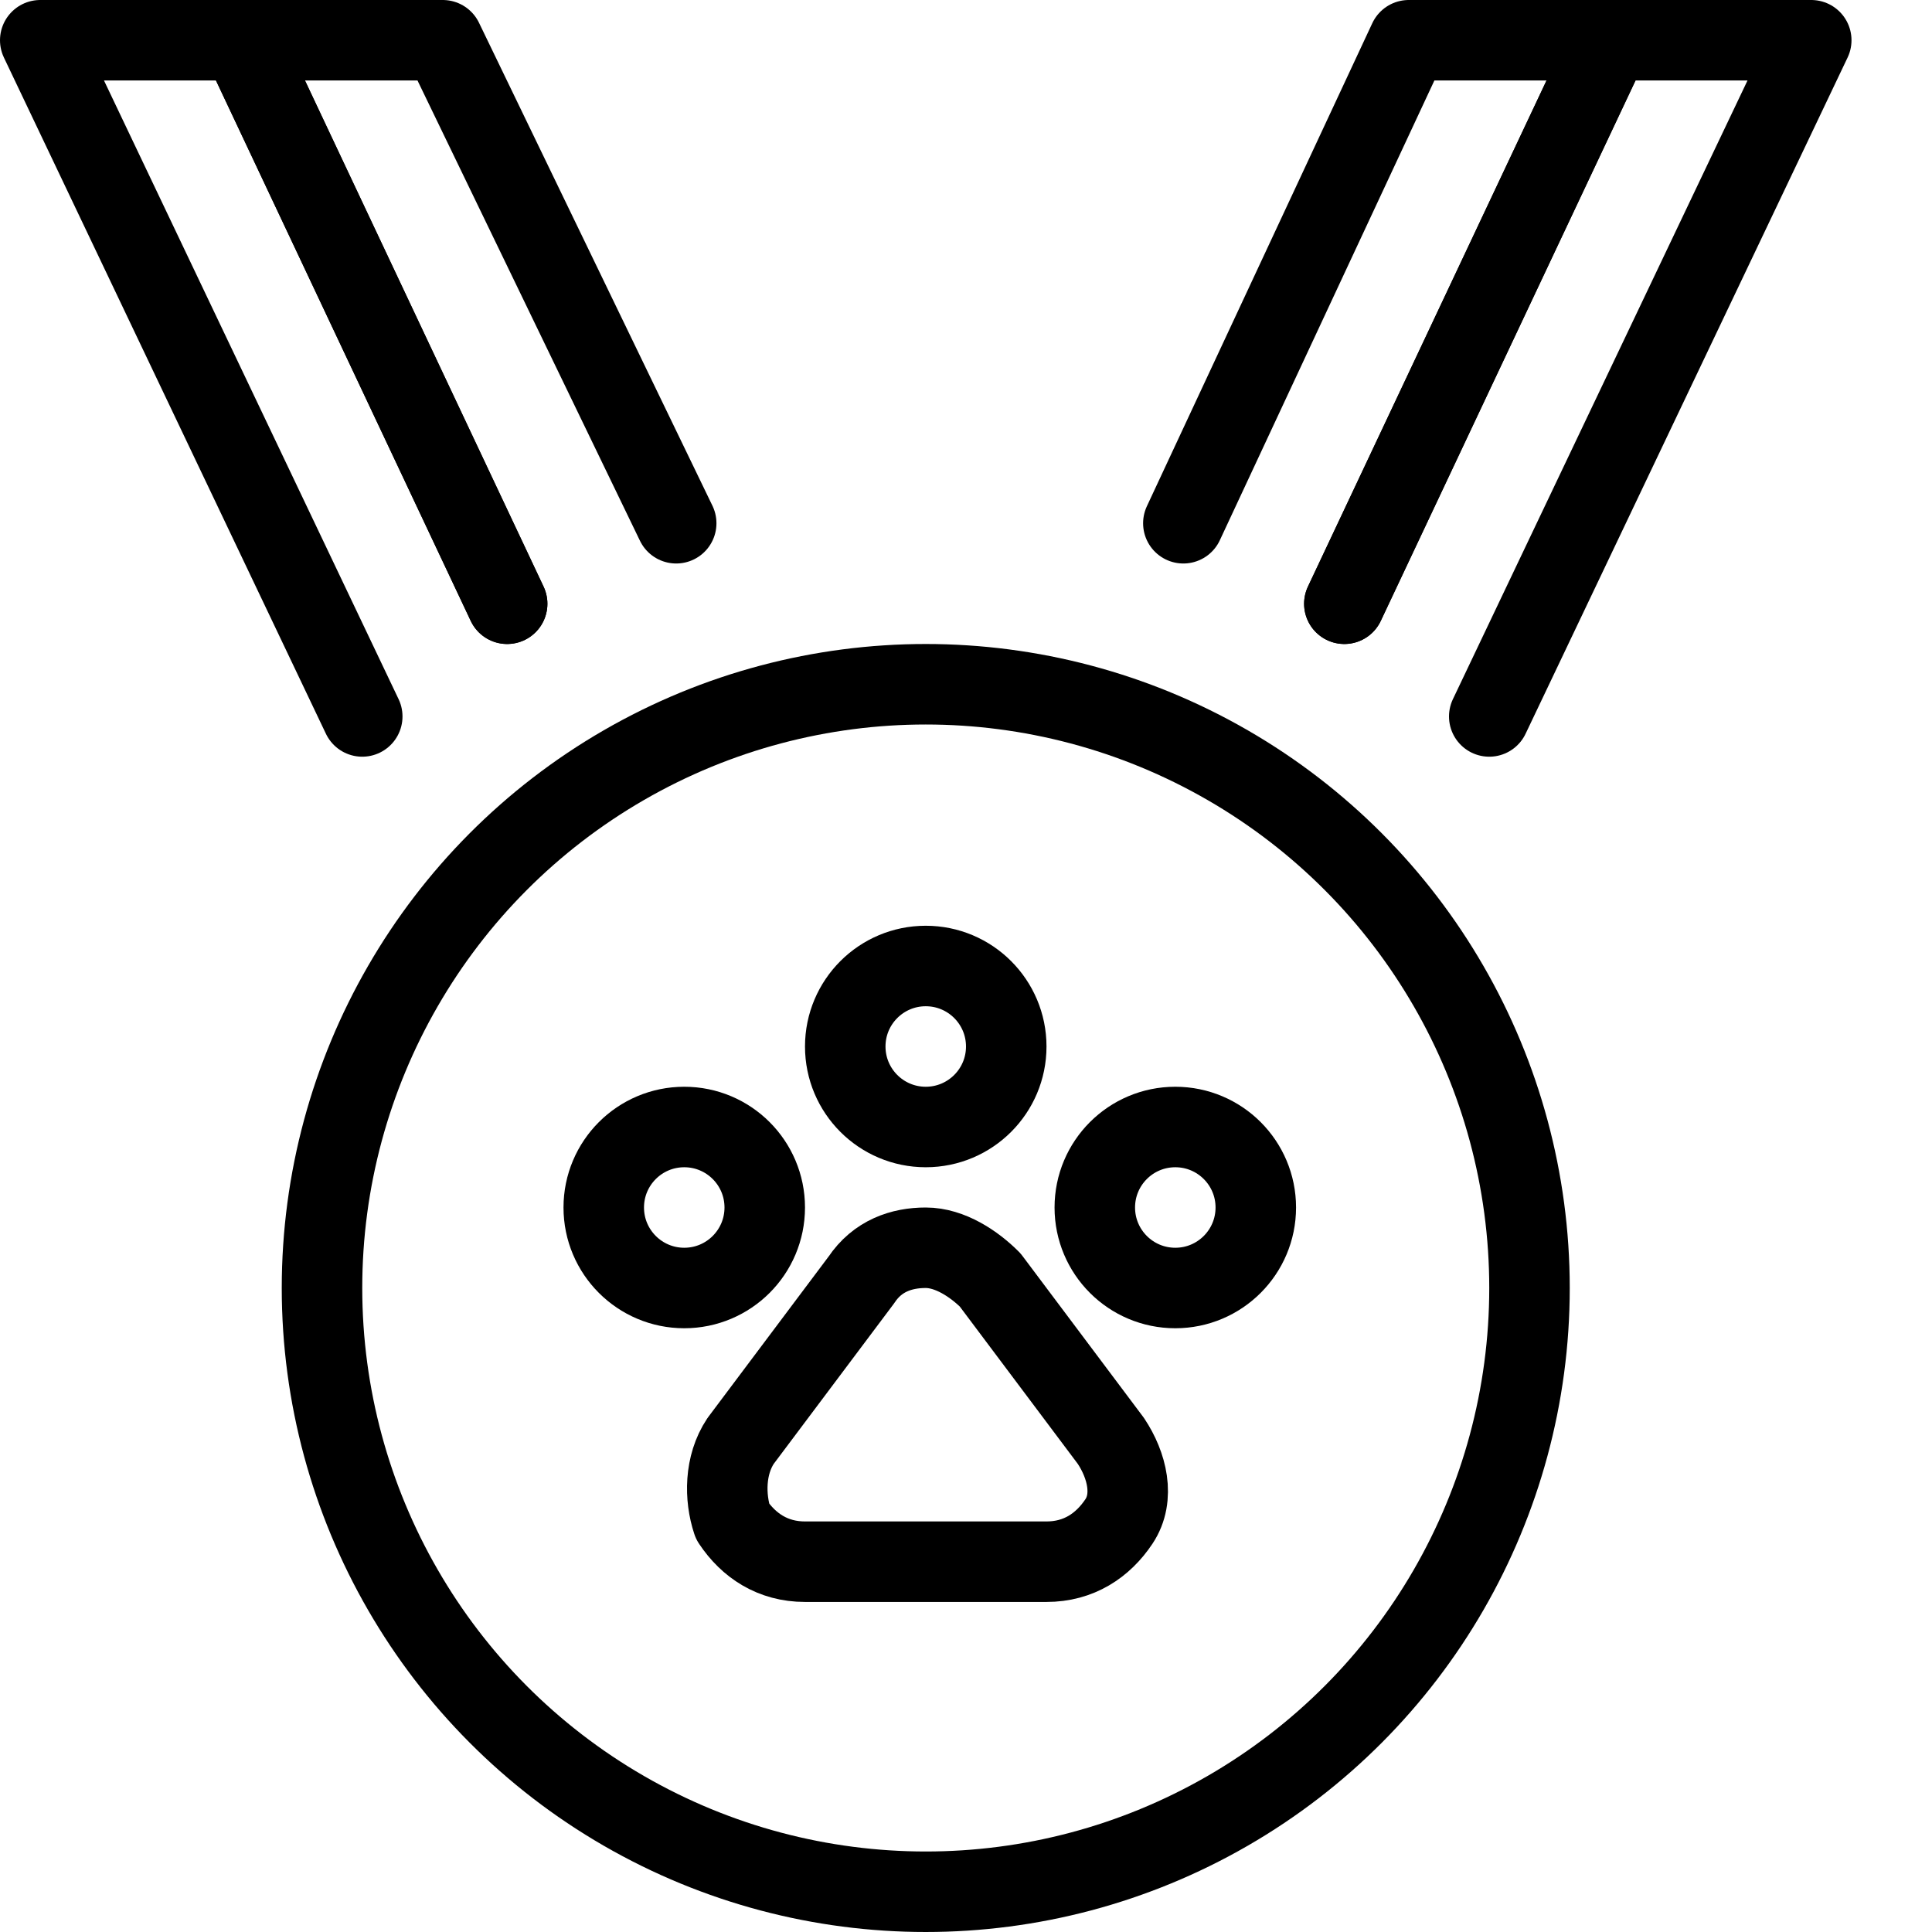 <?xml version="1.0" encoding="utf-8"?>
<!-- Generator: Adobe Illustrator 19.2.0, SVG Export Plug-In . SVG Version: 6.00 Build 0)  -->
<svg version="1.1" id="Layer_1" xmlns="http://www.w3.org/2000/svg" xmlns:xlink="http://www.w3.org/1999/xlink" x="0px" y="0px"
	 viewBox="0 0 24 24" style="enable-background:new 0 0 24 24;" xml:space="preserve">
<style type="text/css">
	.st0{display:none;}
	.st1{display:inline;}
	.st2{fill:none;stroke:#000000;stroke-linejoin:round;stroke-miterlimit:10;}
	.st3{fill:none;stroke:#000000;stroke-linecap:round;stroke-linejoin:round;stroke-miterlimit:10;}
</style>
<g id="Filled_Icons" class="st0">
	<g class="st1">
		<g>
			<path d="M7.2,8.1c0.7-0.4,1.4-0.7,2.2-0.8l-3.4-7C5.9,0.1,5.7,0,5.5,0H3.3L7.2,8.1z"/>
			<path d="M6.3,8.7L2.2,0H0.5C0.3,0,0.2,0.1,0.1,0.2C0,0.4,0,0.6,0,0.7l4.6,9.5C5.1,9.7,5.7,9.1,6.3,8.7z"/>
		</g>
		<g>
			<path d="M15.8,8.1L19.7,0h-2.2c-0.2,0-0.4,0.1-0.5,0.3l-3.4,7C14.4,7.5,15.1,7.7,15.8,8.1z"/>
			<path d="M22.9,0.2C22.8,0.1,22.7,0,22.5,0h-1.7l-4.1,8.6c0.6,0.4,1.2,1,1.7,1.6l4.5-9.5C23,0.6,23,0.4,22.9,0.2z"/>
		</g>
		<path d="M11.5,8c-4.4,0-8,3.6-8,8s3.6,8,8,8s8-3.6,8-8S16,8,11.5,8z M11.5,11.5c0.8,0,1.5,0.7,1.5,1.5s-0.7,1.5-1.5,1.5
			S10,13.8,10,13S10.7,11.5,11.5,11.5z M7,15c0-0.8,0.7-1.5,1.5-1.5S10,14.2,10,15c0,0.8-0.7,1.5-1.5,1.5S7,15.8,7,15z M14.3,19.2
			C14.1,19.7,13.6,20,13,20h-2.9c-0.5,0-1-0.3-1.3-0.8c-0.2-0.5-0.2-1.1,0.1-1.5l1.5-2c0.5-0.7,1.8-0.7,2.4,0l1.5,2
			C14.5,18.1,14.6,18.7,14.3,19.2z M14.6,16.5c-0.8,0-1.5-0.7-1.5-1.5c0-0.8,0.7-1.5,1.5-1.5c0.8,0,1.5,0.7,1.5,1.5
			C16.1,15.8,15.4,16.5,14.6,16.5z"/>
	</g>
</g>
<g id="Outline_Icons">
	<g>
		<circle class="st2" cx="11.5" cy="16" r="7.5"/>
		<g>
			<polyline class="st3" points="16.7,7.5 20,0.5 17.5,0.5 14.7,6.5 			"/>
			<polyline class="st3" points="18.5,8.9 22.5,0.5 20,0.5 16.7,7.5 			"/>
		</g>
		<g>
			<polyline class="st3" points="6.3,7.5 3,0.5 5.5,0.5 8.4,6.5 			"/>
			<polyline class="st3" points="4.5,8.9 0.5,0.5 3,0.5 6.3,7.5 			"/>
		</g>
		<path class="st2" d="M12.3,15.9c-0.2-0.2-0.5-0.4-0.8-0.4s-0.6,0.1-0.8,0.4l-1.5,2c-0.2,0.3-0.2,0.7-0.1,1
			c0.2,0.3,0.5,0.5,0.9,0.5H13c0.4,0,0.7-0.2,0.9-0.5c0.2-0.3,0.1-0.7-0.1-1L12.3,15.9z"/>
		<circle class="st2" cx="8.5" cy="15" r="1"/>
		<circle class="st2" cx="11.5" cy="13" r="1"/>
		<circle class="st2" cx="14.6" cy="15" r="1"/>
	</g>
</g>
</svg>
